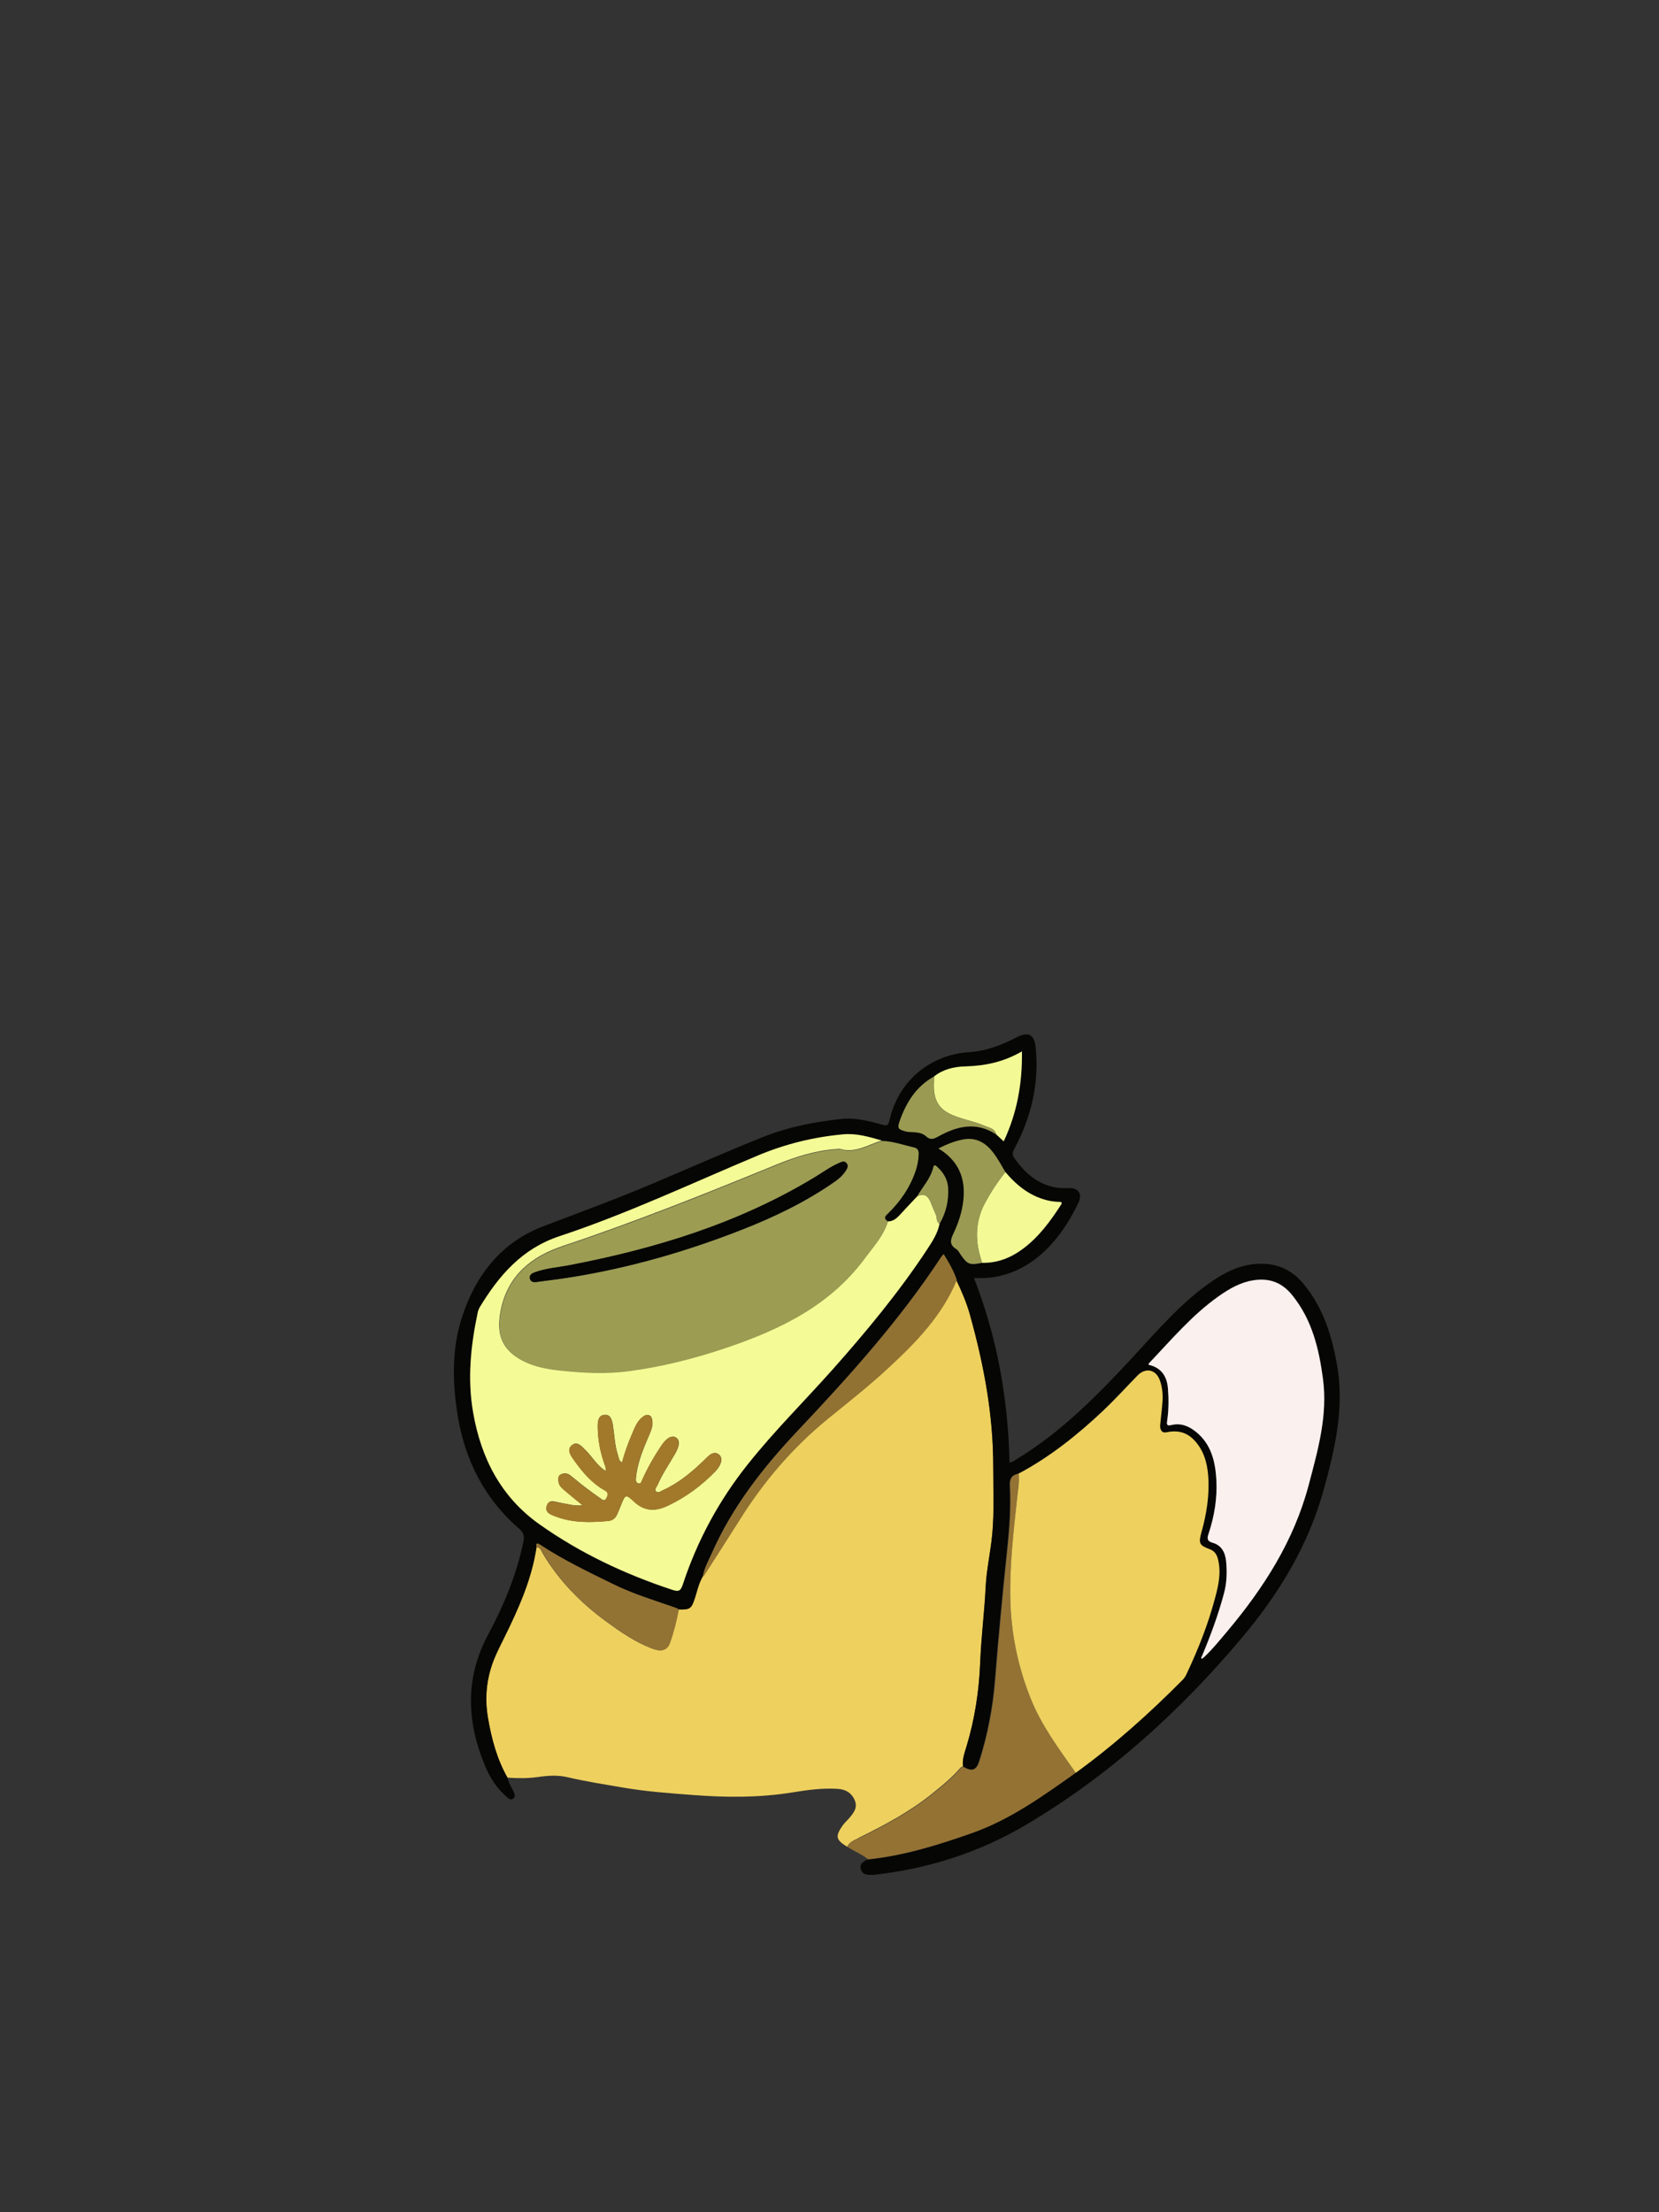 <?xml version="1.0" encoding="utf-8"?>
<!-- Generator: Adobe Illustrator 25.0.0, SVG Export Plug-In . SVG Version: 6.00 Build 0)  -->
<svg version="1.1" id="图层_1" xmlns="http://www.w3.org/2000/svg" xmlns:xlink="http://www.w3.org/1999/xlink" x="0px" y="0px"
	 viewBox="0 0 1200 1600" style="enable-background:new 0 0 1200 1600;" xml:space="preserve">
<rect x="0" y="0" width="1200" height="1600" fill="#333333" stroke="none"/>
<style type="text/css">
	.st0{fill:#060604;}
	.st1{fill:#EDCF5D;}
	.st2{fill:#FBF1EE;}
	.st3{fill:#ECCF5D;}
	.st4{fill:#F4FB95;}
	.st5{fill:#A0918B;}
	.st6{fill:#FBFBFB;}
	.st7{fill:#927233;}
	.st8{fill:#935A40;}
	.st9{fill:#623C2A;}
	.st10{fill:#FEFEFE;}
	.st11{fill:#040302;}
	.st12{fill:#090805;}
	.st13{fill:#9C5B46;}
	.st14{fill:#070705;}
	.st15{fill:#ECCE5D;}
	.st16{fill:#F2F2F2;}
	.st17{fill:#93583F;}
	.st18{fill:#A1918B;}
	.st19{fill:#513123;}
	.st20{fill:#FAFAFA;}
	.st21{fill:#030202;}
	.st22{fill:#060605;}
	.st23{fill:#A0908A;}
	.st24{fill:#937234;}
	.st25{fill:#E6C95B;}
	.st26{fill:#864E37;}
	.st27{fill:#513124;}
	.st28{fill:#B0603E;}
	.st29{fill:#FAF0ED;}
	.st30{fill:#F9F9F9;}
	.st31{fill:#917133;}
	.st32{fill:#9E8F89;}
	.st33{fill:#E7CA5B;}
	.st34{fill:#92583F;}
	.st35{fill:#050503;}
	.st36{fill:#FCFBFB;}
	.st37{fill:#080704;}
	.st38{fill:#070605;}
	.st39{fill:#FAF1ED;}
	.st40{fill:#F4FA95;}
	.st41{fill:#F8F8F7;}
	.st42{fill:#90573E;}
	.st43{fill:#030302;}
	.st44{fill:#080805;}
	.st45{fill:#FBF1ED;}
	.st46{fill:#FBFBFA;}
	.st47{fill:#927234;}
	.st48{fill:#F69376;}
	.st49{fill:#7B2D2D;}
	.st50{fill:#FCFCFC;}
	.st51{fill:#EF5A2D;}
	.st52{fill:#F0CC2D;}
	.st53{fill:#9F8F8A;}
	.st54{fill:#FAFAF9;}
	.st55{fill:#F2A78E;}
	.st56{fill:#040403;}
	.st57{fill:#070604;}
	.st58{fill:#A0908B;}
	.st59{fill:#F7F7F7;}
	.st60{fill:#E8CB5B;}
	.st61{fill:#8F563E;}
	.st62{fill:#513224;}
	.st63{fill:#080705;}
	.st64{fill:#FCFCFB;}
	.st65{fill:#F9F8F8;}
	.st66{fill:#FAF0EC;}
	.st67{fill:#9F908A;}
	.st68{fill:#91573E;}
	.st69{fill:#070704;}
	.st70{fill:#F5FC96;}
	.st71{fill:#9C9C53;}
	.st72{fill:#9A9A52;}
	.st73{fill:#F2F994;}
	.st74{fill:#A17628;}
	.st75{fill:#90573F;}
	.st76{fill:#090806;}
	.st77{fill:#523123;}
	.st78{fill:#7C4031;}
	.st79{fill:#ED866D;}
	.st80{fill:#F3E9E6;}
	.st81{fill:#4F3023;}
	.st82{fill:#060606;}
	.st83{fill:#89533B;}
	.st84{fill:#050403;}
	.st85{fill:#090909;}
	.st86{fill:#EDCF5E;}
	.st87{fill:#050504;}
	.st88{fill:#060504;}
	.st89{fill:#955A41;}
	.st90{fill:#080703;}
	.st91{fill:#090807;}
	.st92{fill:#070603;}
	.st93{fill:#0A0905;}
	.st94{fill:#937335;}
	.st95{fill:#955A40;}
	.st96{fill:#955940;}
	.st97{fill:#EDD05E;}
	.st98{fill:#8F7032;}
	.st99{fill:#945940;}
	.st100{fill:#EED05E;}
	.st101{fill:#503123;}
	.st102{fill:#EEEEEE;}
	.st103{fill:#0D0C0A;}
	.st104{fill:#E3C659;}
	.st105{fill:#967535;}
	.st106{fill:#9D7D38;}
	.st107{fill:#745A29;}
	.st108{fill:#847334;}
	.st109{fill:#907134;}
	.st110{fill:#E5C85B;}
	.st111{fill:#503124;}
	.st112{fill:#927133;}
	.st113{fill:#E0DDD4;}
	.st114{fill:#987836;}
	.st115{fill:#977636;}
	.st116{fill:#CCC4A4;}
	.st117{fill:#523224;}
	.st118{fill:#0B0908;}
	.st119{fill:#8F7135;}
	.st120{fill:#050404;}
	.st121{fill:#EDD05D;}
	.st122{fill:#F3FA94;}
	.st123{fill:#9A9A51;}
	.st124{fill:#999951;}
	.st125{fill:#937334;}
	.st126{fill:#FAF0EE;}
	.st127{fill:#F3FA95;}
	.st128{fill:#989851;}
	.st129{fill:#A2792A;}
	.st130{fill:#F1F893;}
	.st131{fill:#A17729;}
	.st132{fill:#050502;}
	.st133{fill:#947335;}
	.st134{fill:#917233;}
	.st135{fill:#9B9B52;}
	.st136{fill:#F9EFEC;}
	.st137{fill:#9A782F;}
	.st138{fill:#979752;}
	.st139{fill:#F2F893;}
	.st140{fill:#8C8E4F;}
	.st141{fill:#B5B96E;}
	.st142{fill:#0F0F09;}
	.st143{fill:#9C9C52;}
	.st144{fill:#F5FB95;}
	.st145{fill:#F3F994;}
	.st146{fill:#A17728;}
	.st147{fill:#917134;}
	.st148{fill:#090706;}
	.st149{fill:#8E6F32;}
	.st150{fill:#93593F;}
	.st151{fill:#907033;}
	.st152{fill:#060505;}
	.st153{fill:#C8C3AF;}
	.st154{fill:#533324;}
	.st155{fill:#533426;}
	.st156{fill:#0E0C0A;}
	.st157{fill:#907133;}
	.st158{fill:#583627;}
	.st159{fill:#0A0907;}
	.st160{fill:#573526;}
	.st161{fill:#0C0B09;}
	.st162{fill:#503023;}
	.st163{fill:#543325;}
	.st164{fill:#B7B3A1;}
</style>
<g>
	<path class="st100" d="M612.8,1335.7c-8.2-5-8.8-7.5-3.3-15.4c1.4-2,3.4-3.7,5-5.6c3.2-3.8,6.1-7.6,3.6-13
		c-2.4-5.3-6.7-7.6-12.3-7.9c-11-0.7-21.9,0.8-32.8,2.6c-23.6,3.8-47.3,3.7-71.1,1.9c-17.1-1.3-34.2-2.5-51.1-5.4
		c-13.4-2.3-26.9-4.4-40.2-7.5c-7.2-1.7-14.2-1.2-21.2-0.2c-7.5,1.1-14.9,1-22.4,0.5c-7.6-13.5-11.6-28.2-14.2-43.4
		c-2-12-1.4-23.8,2-35.5c2.3-7.9,6.1-15.1,9.7-22.4c10.3-20.9,20-42.1,23.4-65.5c3.2,0.1,3.7,3.1,4.9,5
		c11.6,19.4,27.1,35.2,45.2,48.5c10.7,7.8,21.6,15.5,34.3,20.1c5.9,2.2,10.1,1,12-4.1c2.9-7.9,4.9-16.2,6.5-24.5
		c8.1,0.2,9.1-0.6,11.6-8.3c1.7-5.3,2.9-10.7,5.7-15.6c0.4-0.3,1-0.4,1.2-0.8c8.6-13.4,17.3-26.8,25.8-40.4
		c17.4-27.7,38.4-52.2,63.8-72.9c15.1-12.3,30.4-24.3,44.6-37.6c19.5-18.2,38-37.3,48.4-62.6c3.9,8.1,7.4,16.4,9.8,25
		c10,35.9,16.8,72.3,16.8,109.7c0,16.3,0.8,32.6-0.7,48.9c-1.2,12.9-4.2,25.7-4.8,38.6c-0.8,18-3.1,35.8-3.9,53.7
		c-0.8,20.7-3.9,41.4-10,61.5c-1.4,4.7-3.3,9.5-2.4,14.6c-1.1-0.1-1.8,0.7-2.5,1.4c-6.1,7.1-13.4,12.9-20.6,18.7
		c-15.8,12.6-33.5,22.1-51.6,31C618.9,1330.7,614.7,1331.6,612.8,1335.7z"/>
	<path class="st0" d="M508.4,1140.2c-2.9,4.8-4,10.3-5.7,15.6c-2.5,7.7-3.5,8.5-11.6,8.3c-0.9-0.4-1.7-0.9-2.7-1.3
		c-15.2-5.4-30.6-10-45.1-17.1c-17.9-8.8-35.9-17.3-52.6-28.4c-2.5-1.7-3.2-1-2.6,1.8c-3.5,23.4-13.1,44.6-23.4,65.5
		c-3.6,7.3-7.4,14.5-9.7,22.4c-3.5,11.7-4.1,23.5-2,35.5c2.6,15.2,6.5,29.9,14.2,43.4c0.6,3.5,2.6,6.4,4.1,9.5
		c0.9,1.9,1.8,3.9,0,5.4c-1.8,1.5-3.5,0-4.8-1.2c-7-6-11.9-13.6-15.4-21.8c-13.6-32.3-15-64.3,2.3-96.2c11.3-21,20.3-43,25.2-66.5
		c0.9-4.3,0-6.8-3.4-9.7c-24.6-21.4-38.6-48.8-44-80.7c-4-24.1-4.6-48.6,2.9-71.8c9.7-30,28-54.2,58.7-65.9
		c27-10.3,54.2-20.3,80.8-31.6c26.5-11.2,52.8-22.9,79.5-33.5c17.8-7,36.4-10.5,55.3-12.6c10.1-1.1,19.9,1.4,29.5,4.1
		c3.3,0.9,4.6,1,5.5-3.1c6.1-27.9,28.9-47.4,57.4-49.3c12.1-0.8,23-4.8,33.6-10.3c9.4-5,13.9-2.9,14.8,7.6
		c2.4,25.7-3.3,49.9-15.5,72.6c-1.5,2.8-1.6,4.5,0.2,7c9.6,13.5,21.6,22.4,39.2,21.4c6.8-0.4,10,4.2,7,10.5
		c-13.7,28.9-37.9,56.7-75.6,54.5c16.7,42.8,24.7,87.3,25.7,133.5c2.5-0.4,4.3-1.9,6.2-3.1c32.2-19.7,58.2-46.4,83.6-73.8
		c17.2-18.6,33.7-37.9,54.5-52.7c11.3-8,23.3-14.2,37.7-14.2c12.6,0,22.7,4.9,30.8,14.7c13.9,16.9,20.2,36.7,24,57.8
		c5.6,31.1-1.2,60.7-9.4,90.5c-11.2,40.7-32.4,75.6-59.3,107.5c-44.8,53.3-95.9,99.6-156,135.2c-33.7,20-70.5,31.8-109.6,36.2
		c-0.5,0.1-1,0.1-1.5,0.1c-3.4,0.1-7.1,0.2-8.4-3.8c-1.4-4.2,1.8-5.9,4.9-7.3c25.9-2.7,50.7-10.4,75-19
		c27.7-9.8,51.4-26.9,75.1-43.6c27.9-20.1,53.3-43,77.5-67.5c1.4-1.5,2.3-3.3,3.1-5.1c8-17.3,15-35,20-53.5c2.5-9.2,4.5-18.4,2.3-28
		c-0.8-3.6-2.4-6.3-6.2-7.7c-7.3-2.7-8.1-4.3-5.9-12c3.8-13.5,6.1-27.3,4.9-41.4c-0.8-9.4-3.3-18.2-10.1-25.4
		c-5.6-5.9-12.2-7.3-20-5.7c-3.6,0.7-4.9-2.1-4.6-5.4c0.5-5.3,1.2-10.6,1.6-15.9c0.5-5.7,0.1-11.4-2-16.7c-3-7.7-10.3-8.9-16-3
		c-8.1,8.4-16,17.1-24.6,25.2c-18.7,17.7-38.6,33.6-61.4,45.8c-4.9,1-6.5,3.7-6.2,8.8c0.8,15.3-0.2,30.6-1.9,45.9
		c-3.3,31.4-6.3,62.9-8.8,94.4c-1.6,19.9-5.3,39.6-11.4,58.7c-2.2,6.7-5.4,7.9-11.5,4.3c-0.8-5.2,1-9.9,2.4-14.6
		c6.1-20,9.2-40.7,10-61.5c0.7-18,3-35.8,3.9-53.7c0.6-12.9,3.6-25.7,4.8-38.6c1.5-16.3,0.7-32.6,0.7-48.9
		c0.1-37.4-6.8-73.8-16.8-109.7c-2.4-8.7-5.9-16.9-9.8-25c-2.2-6.6-5.8-12.6-9.5-18.8c-0.7,0.7-1.2,1.2-1.5,1.7
		c-30,45.7-66.4,86.2-103.8,125.8c-25.2,26.6-47.6,55.2-62.5,89.1C512.4,1129,509.3,1134.2,508.4,1140.2z M727.2,847.7
		c-2.8-4.5-5.3-9.3-8.4-13.5c-5.3-7.1-12-11.6-21.4-10c-6.4,1-12.3,3.5-18.5,6.6c14.6,8.8,19.8,21.6,18,37.6
		c-0.9,8.1-3.4,16-6.9,23.4c-2.1,4.5-3.8,8.4,1.7,11.7c1.5,0.9,2.3,2.8,3.4,4.3c4.7,6.9,6.5,7.5,15.3,5.7
		c11.4,0.3,21.4-3.8,30.3-10.6c11.1-8.5,19.2-19.6,26.8-31.2c0.5-0.7,0.9-1.4,0.3-2.1c-2.7-0.3-5.4-0.3-8-0.8
		C746.1,865.9,735.9,857.9,727.2,847.7z M720.5,820.4c1.7,1.6,3.4,3.1,5.5,5.1c9.7-20.6,13.5-41.9,13.2-65.1
		c-13.5,7.9-27,10.5-41.2,10.9c-8,0.2-15.8,2-22.4,7.3c-12.7,7-19.8,18.3-24.5,31.5c-2.1,5.9-1.6,6.7,4.5,8.3c1.4,0.4,3,0.4,4.4,0.4
		c3.6,0.1,7.3,0.6,9.9,3c3.2,2.9,5.6,1.9,8.8,0.2C692.3,814.4,706.2,811.1,720.5,820.4z M870.6,1198.7c6.2-5.8,11.5-12.4,17-18.9
		c26.5-31.5,48.3-65.5,59-105.9c6.7-25.3,14-50.4,10.3-77.1c-2.9-21.7-7.9-42.4-22.1-60.1c-7.5-9.3-16.7-12.7-28.2-10.9
		c-9.5,1.5-17.5,6.1-25.2,11.6c-19.2,13.6-34.3,31.5-50.3,48.4c-0.2,0.2-0.1,0.6-0.3,1.1c9.2,1.9,13.3,8.4,14,17.1
		c0.6,7.6,0.6,15.3-0.5,22.9c-0.3,2.3-0.9,4.6,2.9,3.6c6.9-1.7,12.7,0.7,18,5c10.9,8.8,13.9,21.1,14.6,34.2
		c0.8,13.6-1.5,26.9-5.7,39.7c-1.1,3.2-0.9,5.1,2.9,6.2c6.7,1.9,9.2,7.4,9.9,13.6c0.8,7.6,0.6,15.3-1.5,22.8
		c-4.2,15.6-9.7,30.6-15.9,45.4c-0.5,0.7-1.1,1.5-0.2,2.3C869.4,1199.9,870.1,1199.1,870.6,1198.7z M637.9,825.1
		c-9.1-2.6-18.3-5.4-27.9-4.5c-21.2,1.9-41.6,6.9-61.3,15.1c-47.9,19.9-94.8,42.3-144.1,58.6c-27,8.9-43.6,28.2-57.5,51.2
		c-0.8,1.3-1.3,2.7-1.6,4.2c-5.1,23.8-7.5,47.7-3.3,71.9c5.8,33.1,20.2,61.3,48.1,81.1c29.4,20.8,61.7,36,95.9,47.3
		c4.3,1.4,6,1.2,7.6-3.6c10.5-31.9,26.2-61,47.2-87.3c19.1-24,40.9-45.6,61.3-68.5c24.5-27.5,47.9-55.9,68.2-86.6
		c3.8-5.8,7.7-11.7,9.1-18.7c4.7-8,6.7-16.8,6.1-26c-0.4-5.8-3.1-10.8-7.4-14.8c-0.8-0.8-2.6-3-3.3-0.2c-1.9,8.2-7.7,14.1-11.7,21.1
		c-4.4,4.7-8.7,9.4-13.1,14c-2.2,2.3-4.7,4.1-8.1,4.1c-2.4-1.7-2.8-3.2-0.4-5.5c9.1-8.9,16.3-19.1,20.4-31.4c1.3-3.8,2-7.7,2.1-11.7
		c0.1-2.3-0.4-4.3-3.1-4.9C653.5,828.1,645.9,825.4,637.9,825.1z"/>
	<path class="st24" d="M697,1277.9c6.1,3.6,9.4,2.5,11.5-4.3c6.1-19.1,9.8-38.7,11.4-58.7c2.5-31.5,5.5-63,8.8-94.4
		c1.6-15.2,2.7-30.5,1.9-45.9c-0.3-5.1,1.3-7.9,6.2-8.8c0.6,6-0.5,12-1.1,17.9c-2.5,24.1-5.3,48.2-4.9,72.6
		c0.5,24.9,5.4,48.7,14.6,71.9c7.9,19.9,20.6,36.7,32.7,54c-23.7,16.8-47.4,33.9-75.1,43.6c-24.4,8.6-49.1,16.3-75,19
		c-4.6-3.8-10.2-5.8-15.1-9.1c1.8-4.1,6-5,9.4-6.7c18.1-8.9,35.8-18.4,51.6-31c7.3-5.8,14.5-11.6,20.6-18.7
		C695.1,1278.6,695.8,1277.9,697,1277.9z"/>
	<path class="st7" d="M508.4,1140.2c0.9-6,4-11.2,6.4-16.6c14.9-33.8,37.3-62.4,62.5-89.1c37.4-39.6,73.8-80,103.8-125.8
		c0.3-0.5,0.9-1,1.5-1.7c3.8,6.2,7.3,12.1,9.5,18.8c-10.4,25.3-28.8,44.4-48.4,62.6c-14.2,13.3-29.5,25.3-44.6,37.6
		c-25.4,20.7-46.4,45.2-63.8,72.9c-8.5,13.5-17.2,26.9-25.8,40.4C509.3,1139.7,508.8,1139.9,508.4,1140.2z"/>
	<path class="st125" d="M388.1,1119c-0.6-2.8,0.1-3.4,2.6-1.8c16.7,11,34.7,19.6,52.6,28.4c14.5,7.2,29.9,11.8,45.1,17.1
		c0.9,0.3,1.8,0.8,2.7,1.3c-1.6,8.3-3.6,16.5-6.5,24.5c-1.9,5.1-6.1,6.3-12,4.1c-12.6-4.6-23.5-12.3-34.3-20.1
		c-18.2-13.2-33.6-29.1-45.2-48.5C391.9,1122.1,391.3,1119.2,388.1,1119z"/>
	<path class="st40" d="M642.2,883.4c3.4,0,5.9-1.8,8.1-4.1c4.4-4.7,8.7-9.4,13.1-14c4.7-2.6,7.7-0.6,9.6,3.8c1.3,3.2,2.6,6.4,4,9.5
		c0.9,2.1,0.1,5,2.6,6.5c-1.4,7-5.3,12.9-9.1,18.7c-20.3,30.8-43.8,59.1-68.2,86.6c-20.4,22.9-42.2,44.5-61.3,68.5
		c-21,26.3-36.7,55.4-47.2,87.3c-1.6,4.8-3.2,5-7.6,3.6c-34.2-11.3-66.5-26.5-95.9-47.3c-27.9-19.7-42.4-47.9-48.1-81.1
		c-4.2-24.2-1.7-48.1,3.3-71.9c0.3-1.4,0.8-2.9,1.6-4.2c13.9-22.9,30.5-42.2,57.5-51.2c49.3-16.3,96.3-38.6,144.1-58.6
		c19.7-8.2,40.1-13.2,61.3-15.1c9.6-0.9,18.8,1.9,27.9,4.5c-10,2.9-19.2,9.5-30.5,6c-0.4-0.1-1,0.1-1.5,0.1
		c-15.3,0.9-29.7,5.4-43.8,11.1c-51.2,21-102.6,41.6-155.1,59.1c-22.2,7.4-39.8,21.1-44.8,46.5c-3.3,16.5,0.4,27.6,14,35.3
		c9.1,5.2,19.1,7.1,29.5,8.1c16.3,1.7,32.5,2.5,48.7,0.4c24.1-3.2,47.6-9.1,70.6-16.9c39-13.2,75.2-30.6,100.6-65
		C631.9,901.5,639.1,893.7,642.2,883.4z M438.1,1063.9c-6.1-3.7-9.5-10.1-14.5-15c-2.8-2.8-6.1-6.9-10-3.6
		c-3.8,3.2-0.7,7.5,1.6,10.7c6.1,8.6,12.9,16.7,22.3,21.9c3.2,1.7,2.2,3.7,1.1,5.7c-1.4,2.8-3.2,0.8-4.5-0.1
		c-4-2.7-7.9-5.6-11.7-8.5c-3.4-2.6-6.7-5.5-10.1-8.1c-2-1.5-4.4-1.6-6.7-0.5c-2,1-1.7,3-1.6,4.9c0.2,3,2.3,4.8,4.3,6.5
		c4.1,3.5,8.3,6.9,13.2,10.9c-6.2,0.7-11.1-1-16.1-1.8c-3.7-0.6-8.3-3-9.9,2.2c-1.6,5.2,3.4,6.5,7.1,7.9c12.2,4.5,24.8,4.2,37.5,3
		c2.9-0.3,5-1.9,6.2-4.5c1-2.3,2-4.6,2.9-6.9c3.1-7.8,3.4-8.2,9.4-2.6c7.8,7.3,15.7,7.2,24.7,2.9c13-6.2,24.2-14.5,34.2-24.8
		c1.5-1.6,2.8-3.3,3.6-5.4c1.1-2.6,1-5.1-1.2-6.8c-2.3-1.8-4.8-1-6.9,0.7c-1.5,1.3-2.9,2.7-4.3,4.1c-8.7,8.3-17.9,16-29,21
		c-1.6,0.7-3.5,2.4-5,1.1c-1.8-1.5,0.3-3.3,1-4.9c3.4-8,8.4-15.1,12.7-22.6c3.4-5.9,3.4-10,0.4-11.7c-2.9-1.7-6.7,0.4-10.3,5.8
		c-5.3,7.9-10,16.1-13.9,24.8c-0.6,1.2-0.9,3.3-3,2.6c-1.7-0.6-1.8-2.2-1.6-3.8c0.1-1.3,0.3-2.6,0.5-4c1.6-9.6,5.4-18.5,9.2-27.4
		c1.3-3.1,2.6-6.2,2.2-9.6c-0.2-1.9-0.6-3.8-2.6-4.5c-1.7-0.6-3.2,0.4-4.6,1.4c-4,3.2-5.6,7.8-7.5,12.2c-2.9,6.7-5.3,13.5-7.3,20.7
		c-2.3-1.3-2.3-3.3-2.8-5c-2.4-7-2.6-14.4-3.7-21.6c-0.6-3.6-1.5-8.6-6.5-7.9c-4.4,0.6-4.6,5.3-4.5,8.9c0.1,8.5,1.6,16.9,4.3,25
		C437.3,1059.4,438.6,1061.5,438.1,1063.9L438.1,1063.9z"/>
	<path class="st97" d="M778.1,1282.2c-12.1-17.3-24.8-34.1-32.7-54c-9.2-23.1-14.1-47-14.6-71.9c-0.5-24.4,2.3-48.4,4.9-72.6
		c0.6-5.9,1.8-11.9,1.1-17.9c22.8-12.1,42.7-28.1,61.4-45.7c8.5-8.1,16.4-16.8,24.6-25.2c5.6-5.8,13-4.7,16,3c2,5.3,2.5,11,2,16.7
		c-0.4,5.3-1.1,10.6-1.6,15.9c-0.3,3.3,1,6.2,4.6,5.4c7.8-1.6,14.4-0.2,20,5.7c6.8,7.2,9.3,16,10.1,25.4c1.1,14.1-1.1,27.8-4.9,41.4
		c-2.2,7.8-1.4,9.3,5.9,12c3.8,1.4,5.4,4.1,6.2,7.7c2.3,9.6,0.2,18.8-2.3,28c-4.9,18.5-11.9,36.2-20,53.5c-0.8,1.8-1.7,3.6-3.1,5.1
		C831.5,1239.1,806,1262,778.1,1282.2z"/>
	<path class="st71" d="M642.2,883.4c-3.1,10.3-10.2,18.1-16.4,26.5c-25.3,34.4-61.5,51.8-100.6,65c-23,7.8-46.5,13.7-70.6,16.9
		c-16.2,2.1-32.5,1.3-48.7-0.4c-10.4-1.1-20.4-2.9-29.5-8.1c-13.6-7.8-17.3-18.8-14-35.3c5-25.4,22.5-39.1,44.8-46.5
		c52.6-17.5,103.9-38.1,155.1-59.1c14-5.7,28.5-10.2,43.8-11.1c0.5,0,1-0.2,1.5-0.1c11.3,3.4,20.5-3.1,30.5-6c8,0.3,15.6,3,23.3,4.8
		c2.7,0.6,3.2,2.6,3.1,4.9c-0.1,4-0.9,7.9-2.1,11.7c-4.1,12.2-11.2,22.5-20.4,31.4C639.4,880.2,639.7,881.7,642.2,883.4z
		 M387.2,927.3c9.4-1.3,18.3-2.3,27.2-3.7c41.9-6.9,82.4-18.6,121.9-34c23.8-9.3,46.7-20.3,67.7-35c3-2.1,5.7-4.6,7.8-7.7
		c1.1-1.8,2.1-3.6,0.7-5.5c-1.6-2-3.6-1.1-5.4-0.2c-6.3,2.7-11.8,6.8-17.6,10.3C534.6,884.7,474.6,903,412.3,915
		c-8.5,1.6-17.2,2.2-25.4,5.2c-2.1,0.8-4.1,1.9-3.5,4.7C383.9,927.1,385.8,927.3,387.2,927.3z"/>
	<path class="st126" d="M869.5,1197.6c6.2-14.8,11.8-29.9,15.9-45.4c2-7.5,2.2-15.2,1.5-22.8c-0.6-6.2-3.1-11.8-9.9-13.6
		c-3.8-1.1-4-3-2.9-6.2c4.3-12.9,6.5-26.1,5.7-39.7c-0.8-13.1-3.8-25.4-14.6-34.2c-5.3-4.3-11.1-6.7-18-5c-3.8,1-3.2-1.3-2.9-3.6
		c1.1-7.6,1.1-15.3,0.5-22.9c-0.7-8.7-4.8-15.1-14-17.1c0.1-0.5,0.1-0.9,0.3-1.1c16.1-16.9,31.1-34.8,50.3-48.4
		c7.7-5.4,15.7-10.1,25.2-11.6c11.5-1.8,20.7,1.5,28.2,10.9c14.2,17.6,19.2,38.4,22.1,60.1c3.6,26.7-3.6,51.7-10.3,77.1
		c-10.7,40.4-32.5,74.4-59,105.9c-5.5,6.5-10.8,13.1-17,18.9C870.2,1198.3,869.9,1197.9,869.5,1197.6z"/>
	<path class="st127" d="M675.6,778.6c6.5-5.2,14.4-7.1,22.4-7.3c14.2-0.4,27.7-3,41.2-10.9c0.3,23.2-3.5,44.5-13.2,65.1
		c-2.2-2-3.8-3.6-5.5-5.1c-1-4.4-5.1-4.7-8.2-6.1c-8.6-3.8-18.2-4.8-26.6-9.4c-5.6-3.1-8.8-7.6-9.8-14
		C675.1,786.8,675.6,782.7,675.6,778.6z"/>
	<path class="st127" d="M727.2,847.7c8.7,10.3,18.8,18.2,32.4,20.9c2.6,0.5,5.3,0.6,8,0.8c0.6,0.7,0.2,1.4-0.3,2.1
		c-7.5,11.6-15.6,22.7-26.8,31.2c-8.9,6.8-18.8,10.9-30.3,10.6c-0.3-1.3-0.6-2.6-1-3.8c-4-13.4-3.5-26.5,3-39
		C716.6,862.4,721.5,854.8,727.2,847.7z"/>
	<path class="st72" d="M727.2,847.7c-5.8,7.1-10.7,14.8-14.9,22.8c-6.6,12.6-7.1,25.6-3,39c0.4,1.3,0.7,2.5,1,3.8
		c-8.8,1.8-10.6,1.1-15.3-5.7c-1-1.5-1.9-3.4-3.4-4.3c-5.5-3.4-3.8-7.2-1.7-11.7c3.5-7.4,6-15.2,6.9-23.4c1.8-16-3.4-28.8-18-37.6
		c6.2-3.1,12.1-5.5,18.5-6.6c9.4-1.5,16.1,3,21.4,10C722,838.4,724.5,843.1,727.2,847.7z"/>
	<path class="st72" d="M675.6,778.6c0,4.1-0.5,8.1,0.2,12.3c1.1,6.4,4.2,10.9,9.8,14c8.4,4.7,18,5.6,26.6,9.4
		c3.1,1.4,7.2,1.7,8.2,6.1c-14.3-9.4-28.2-6-41.8,1.6c-3.1,1.7-5.6,2.8-8.8-0.2c-2.6-2.4-6.3-2.8-9.9-3c-1.5-0.1-3-0.1-4.4-0.4
		c-6.1-1.6-6.6-2.3-4.5-8.3C655.8,796.9,662.9,785.7,675.6,778.6z"/>
	<path class="st128" d="M679.6,885.1c-2.6-1.5-1.7-4.3-2.6-6.5c-1.4-3.1-2.6-6.4-4-9.5c-1.9-4.5-4.9-6.4-9.6-3.8
		c4-7,9.8-12.9,11.7-21.1c0.7-2.8,2.4-0.6,3.3,0.2c4.3,4,7.1,9,7.4,14.8C686.3,868.3,684.3,877,679.6,885.1z"/>
	<path class="st126" d="M870.6,1198.7c-0.4,0.4-1.2,1.2-1.2,1.1c-0.9-0.8-0.3-1.5,0.2-2.3C869.9,1197.9,870.2,1198.3,870.6,1198.7z"
		/>
	<path class="st129" d="M438,1064c0.6-2.5-0.6-4.6-1.4-6.7c-2.7-8.1-4.2-16.4-4.3-25c0-3.6,0.2-8.3,4.5-8.9c5-0.7,5.9,4.2,6.5,7.9
		c1.1,7.2,1.3,14.6,3.7,21.6c0.6,1.6,0.5,3.7,2.8,5c2-7.2,4.4-14,7.3-20.7c1.9-4.4,3.5-9,7.5-12.2c1.3-1.1,2.8-2.1,4.6-1.4
		c2,0.7,2.4,2.6,2.6,4.5c0.3,3.4-0.9,6.5-2.2,9.6c-3.9,8.9-7.7,17.7-9.2,27.4c-0.2,1.3-0.4,2.6-0.5,4c-0.2,1.6,0,3.2,1.6,3.8
		c2.1,0.7,2.4-1.3,3-2.6c3.9-8.7,8.6-16.9,13.9-24.8c3.7-5.4,7.4-7.5,10.3-5.8c2.9,1.7,2.9,5.8-0.4,11.7
		c-4.3,7.5-9.3,14.6-12.7,22.6c-0.7,1.5-2.7,3.3-1,4.9c1.5,1.3,3.4-0.4,5-1.1c11.1-5,20.3-12.6,29-21c1.4-1.4,2.8-2.9,4.3-4.1
		c2.1-1.7,4.6-2.5,6.9-0.7c2.2,1.8,2.3,4.3,1.2,6.8c-0.8,2-2.1,3.8-3.6,5.4c-9.9,10.3-21.2,18.6-34.2,24.8c-9,4.3-17,4.3-24.7-2.9
		c-6-5.6-6.3-5.2-9.4,2.6c-0.9,2.3-1.9,4.6-2.9,6.9c-1.2,2.6-3.3,4.3-6.2,4.5c-12.7,1.1-25.3,1.5-37.5-3c-3.7-1.4-8.7-2.8-7.1-7.9
		c1.5-5.1,6.2-2.7,9.9-2.2c5,0.8,9.9,2.5,16.1,1.8c-4.9-4-9.1-7.3-13.2-10.9c-2-1.7-4.1-3.5-4.3-6.5c-0.1-1.8-0.4-3.9,1.6-4.9
		c2.2-1.1,4.7-1,6.7,0.5c3.5,2.6,6.7,5.5,10.1,8.1c3.8,2.9,7.8,5.8,11.7,8.5c1.3,0.9,3.1,2.9,4.5,0.1c1-2,2-4-1.1-5.7
		c-9.4-5.2-16.2-13.3-22.3-21.9c-2.3-3.2-5.4-7.5-1.6-10.7c3.9-3.3,7.3,0.8,10,3.6C428.5,1053.9,431.9,1060.2,438,1064
		c0.1,0.1,0.1,0.2,0.2,0.3c0,0.1,0.2,0,0.3,0.1C438.3,1064.2,438.1,1064.1,438,1064z"/>
	<path class="st35" d="M387.2,927.3c-1.4,0-3.3-0.2-3.9-2.4c-0.7-2.8,1.4-3.9,3.5-4.7c8.2-3,16.9-3.5,25.4-5.2
		c62.3-12,122.4-30.4,177.1-63.6c5.8-3.5,11.4-7.6,17.6-10.3c1.9-0.8,3.9-1.8,5.4,0.2c1.5,1.9,0.5,3.8-0.7,5.5
		c-2,3.1-4.7,5.6-7.8,7.7c-21,14.7-43.9,25.7-67.7,35c-39.5,15.5-80,27.2-121.9,34C405.6,925,396.7,926,387.2,927.3z"/>
	<path class="st40" d="M438,1064c0.2,0.1,0.3,0.2,0.5,0.4c-0.1,0-0.2,0-0.3-0.1C438.1,1064.2,438.1,1064.1,438,1064
		C438.1,1063.9,438,1064,438,1064z"/>
</g>
</svg>
